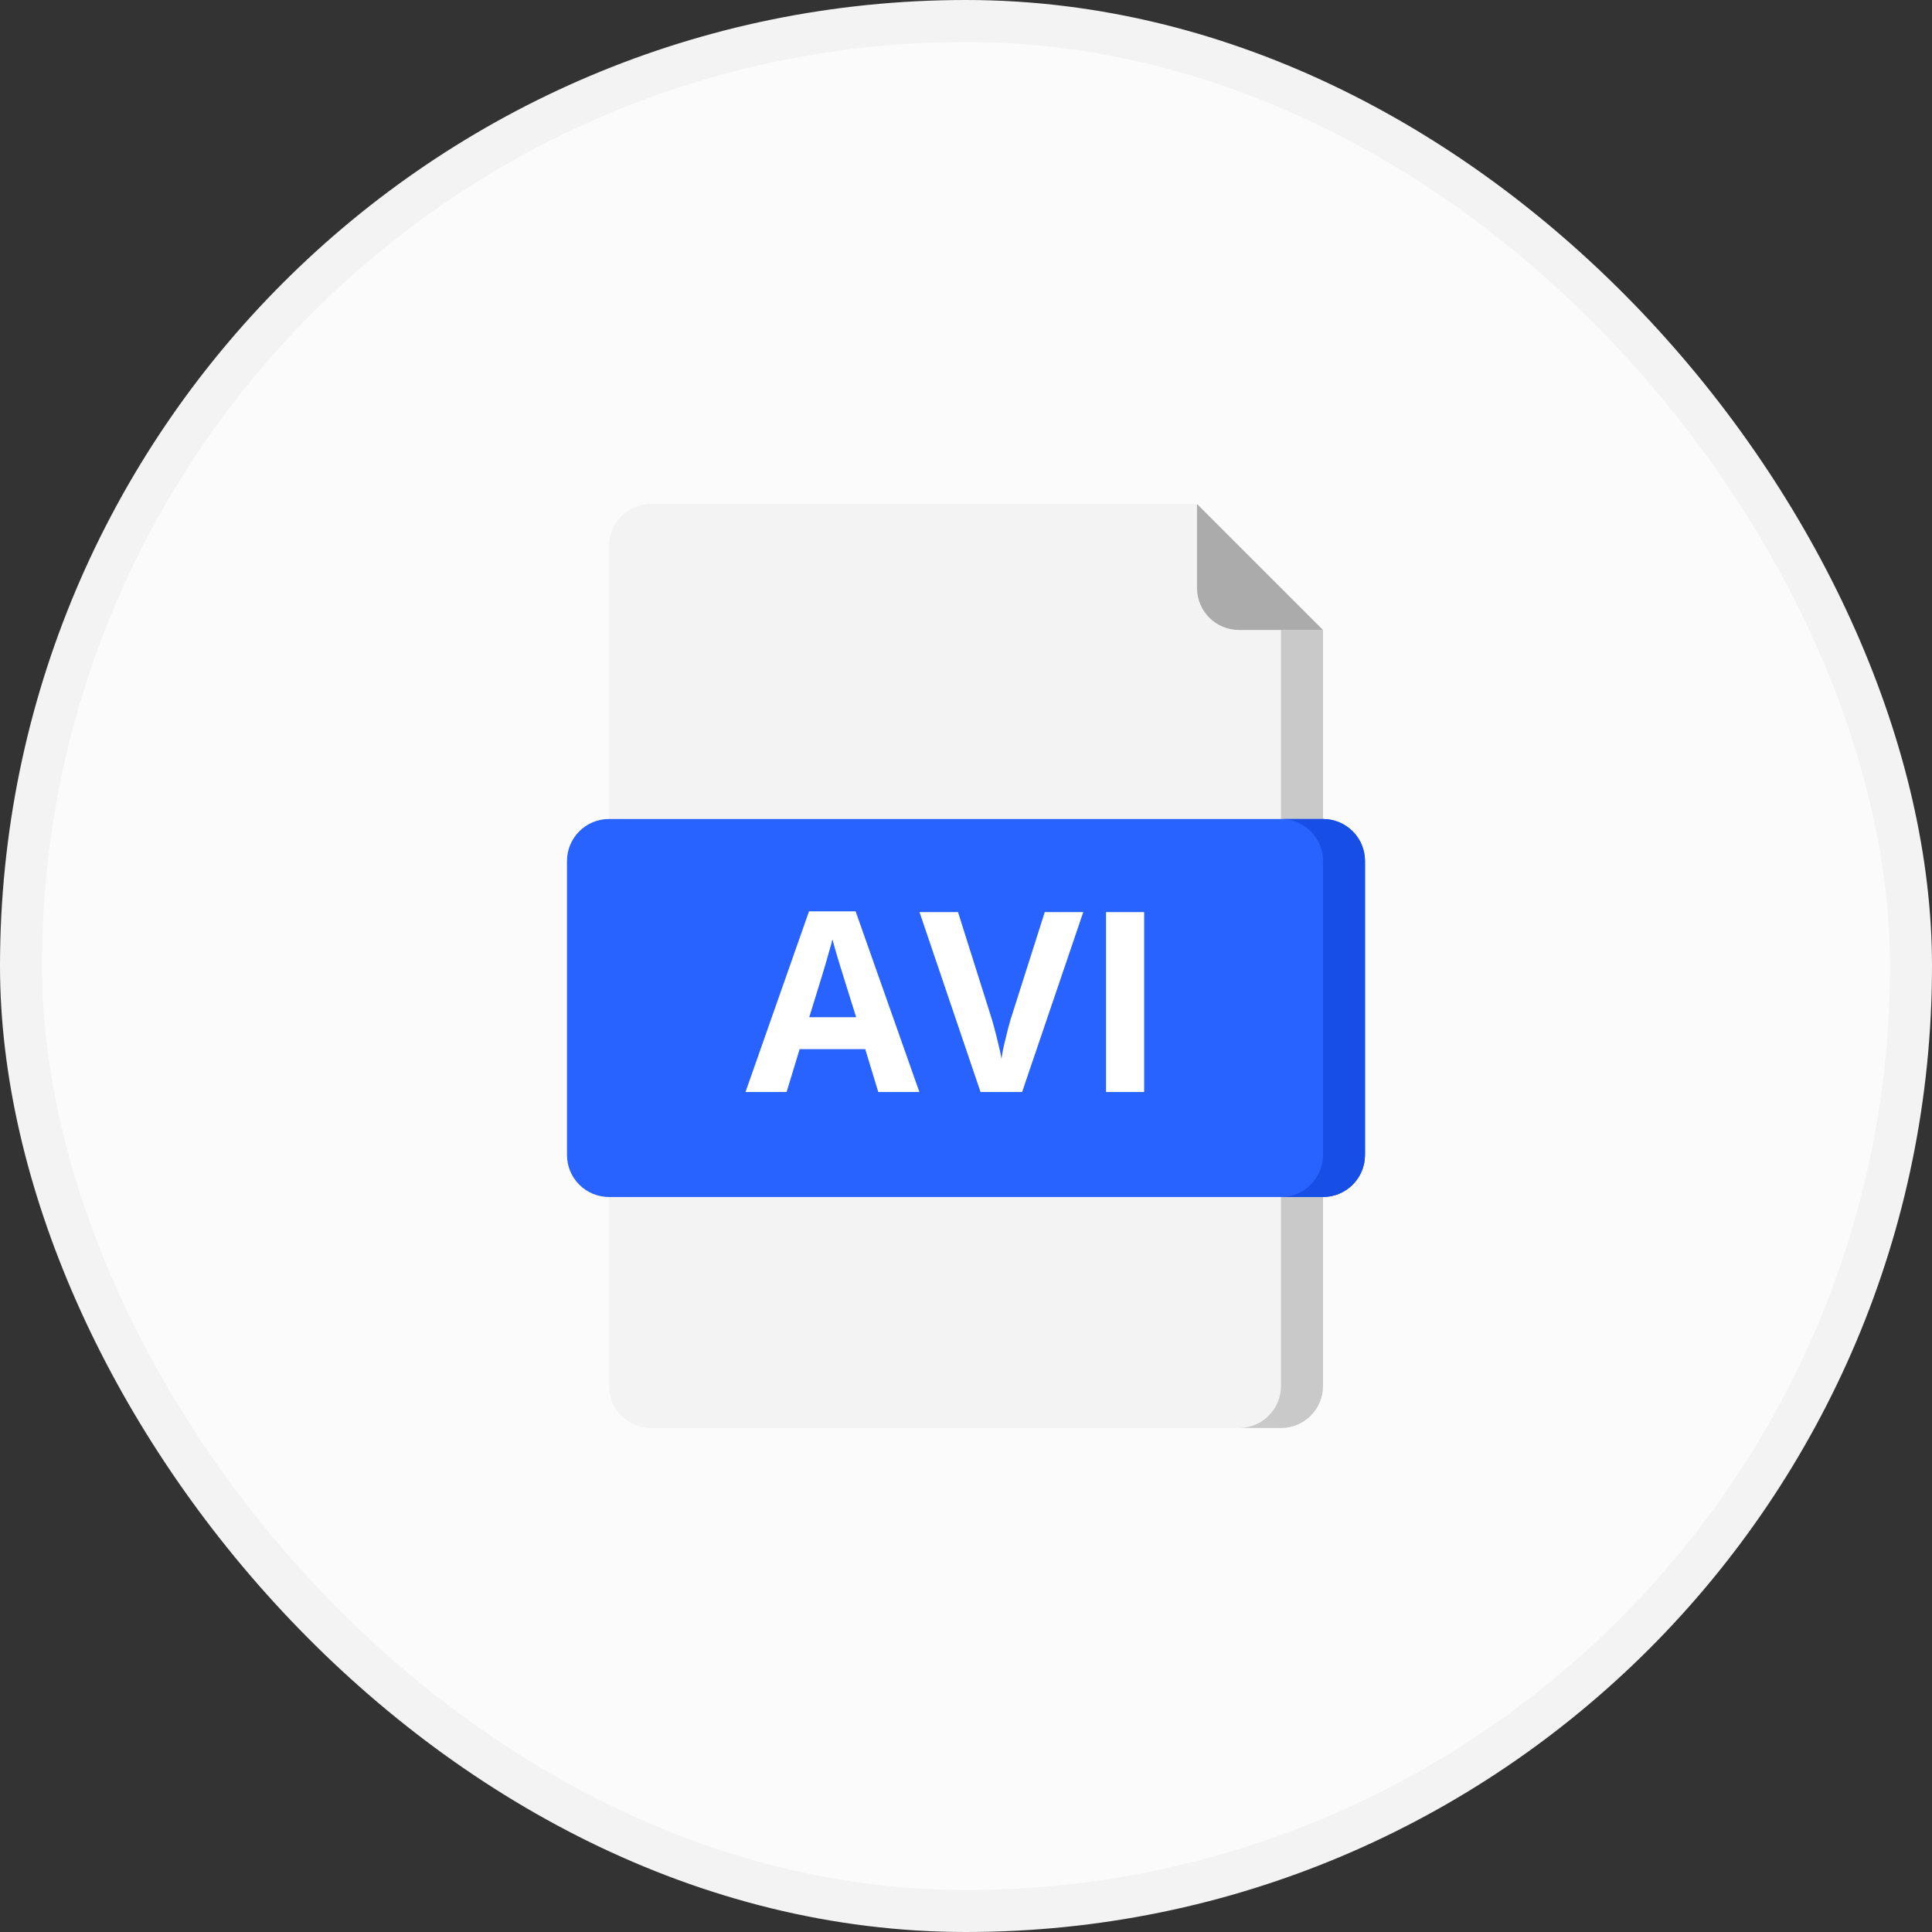 <svg width="46" height="46" viewBox="0 0 46 46" fill="none" xmlns="http://www.w3.org/2000/svg">
<rect x="0" y="0" width="46" height="46" fill="#333333" stroke="none"/>
<rect x="0.5" y="0.5" width="45" height="45" rx="22.5" fill="#FBFBFB"/>
<rect x="0.5" y="0.5" width="45" height="45" rx="22.5" stroke="#F3F3F3"/>
<path d="M30.5 34H15.5C15.235 34 14.98 33.895 14.793 33.707C14.605 33.52 14.5 33.265 14.5 33V13C14.5 12.735 14.605 12.48 14.793 12.293C14.98 12.105 15.235 12 15.5 12H28.5V14C28.5 14.265 28.605 14.52 28.793 14.707C28.98 14.895 29.235 15 29.5 15H31.5V33C31.5 33.265 31.395 33.52 31.207 33.707C31.02 33.895 30.765 34 30.5 34Z" fill="#F3F3F3"/>
<path d="M30.5 15V33C30.5 33.265 30.395 33.52 30.207 33.707C30.02 33.895 29.765 34 29.5 34H30.5C30.765 34 31.02 33.895 31.207 33.707C31.395 33.52 31.5 33.265 31.5 33V15H30.5Z" fill="#C9C9C9"/>
<path d="M31.5 15H29.5C29.235 15 28.98 14.895 28.793 14.707C28.605 14.52 28.5 14.265 28.5 14V12L31.5 15Z" fill="#ABABAB"/>
<path d="M31.5 19.5H14.5C13.948 19.5 13.5 19.948 13.5 20.5V27.5C13.5 28.052 13.948 28.5 14.5 28.5H31.5C32.052 28.5 32.5 28.052 32.5 27.5V20.5C32.5 19.948 32.052 19.5 31.5 19.5Z" fill="#2862FF"/>
<path d="M20.911 26L20.601 24.98H19.039L18.729 26H17.75L19.262 21.699H20.372L21.89 26H20.911ZM20.384 24.219L20.073 23.223C20.054 23.156 20.027 23.071 19.994 22.968C19.963 22.862 19.931 22.756 19.898 22.648C19.866 22.539 19.841 22.444 19.821 22.364C19.802 22.444 19.774 22.544 19.739 22.663C19.706 22.78 19.674 22.892 19.643 22.997C19.611 23.102 19.589 23.178 19.575 23.223L19.268 24.219H20.384ZM25.792 21.717L24.336 26H23.346L21.893 21.717H22.81L23.615 24.266C23.629 24.309 23.651 24.39 23.683 24.509C23.714 24.626 23.745 24.751 23.776 24.884C23.81 25.015 23.832 25.123 23.844 25.209C23.855 25.123 23.876 25.015 23.905 24.884C23.936 24.753 23.967 24.629 23.996 24.512C24.027 24.393 24.05 24.311 24.064 24.266L24.875 21.717H25.792ZM26.334 26V21.717H27.242V26H26.334Z" fill="white"/>
<path d="M31.5 19.5H30.5C30.765 19.5 31.02 19.605 31.207 19.793C31.395 19.98 31.5 20.235 31.5 20.5V27.5C31.5 27.765 31.395 28.02 31.207 28.207C31.02 28.395 30.765 28.5 30.5 28.5H31.5C31.765 28.5 32.02 28.395 32.207 28.207C32.395 28.02 32.5 27.765 32.5 27.5V20.5C32.5 20.235 32.395 19.98 32.207 19.793C32.02 19.605 31.765 19.5 31.5 19.5Z" fill="#174FE6"/>
</svg>
